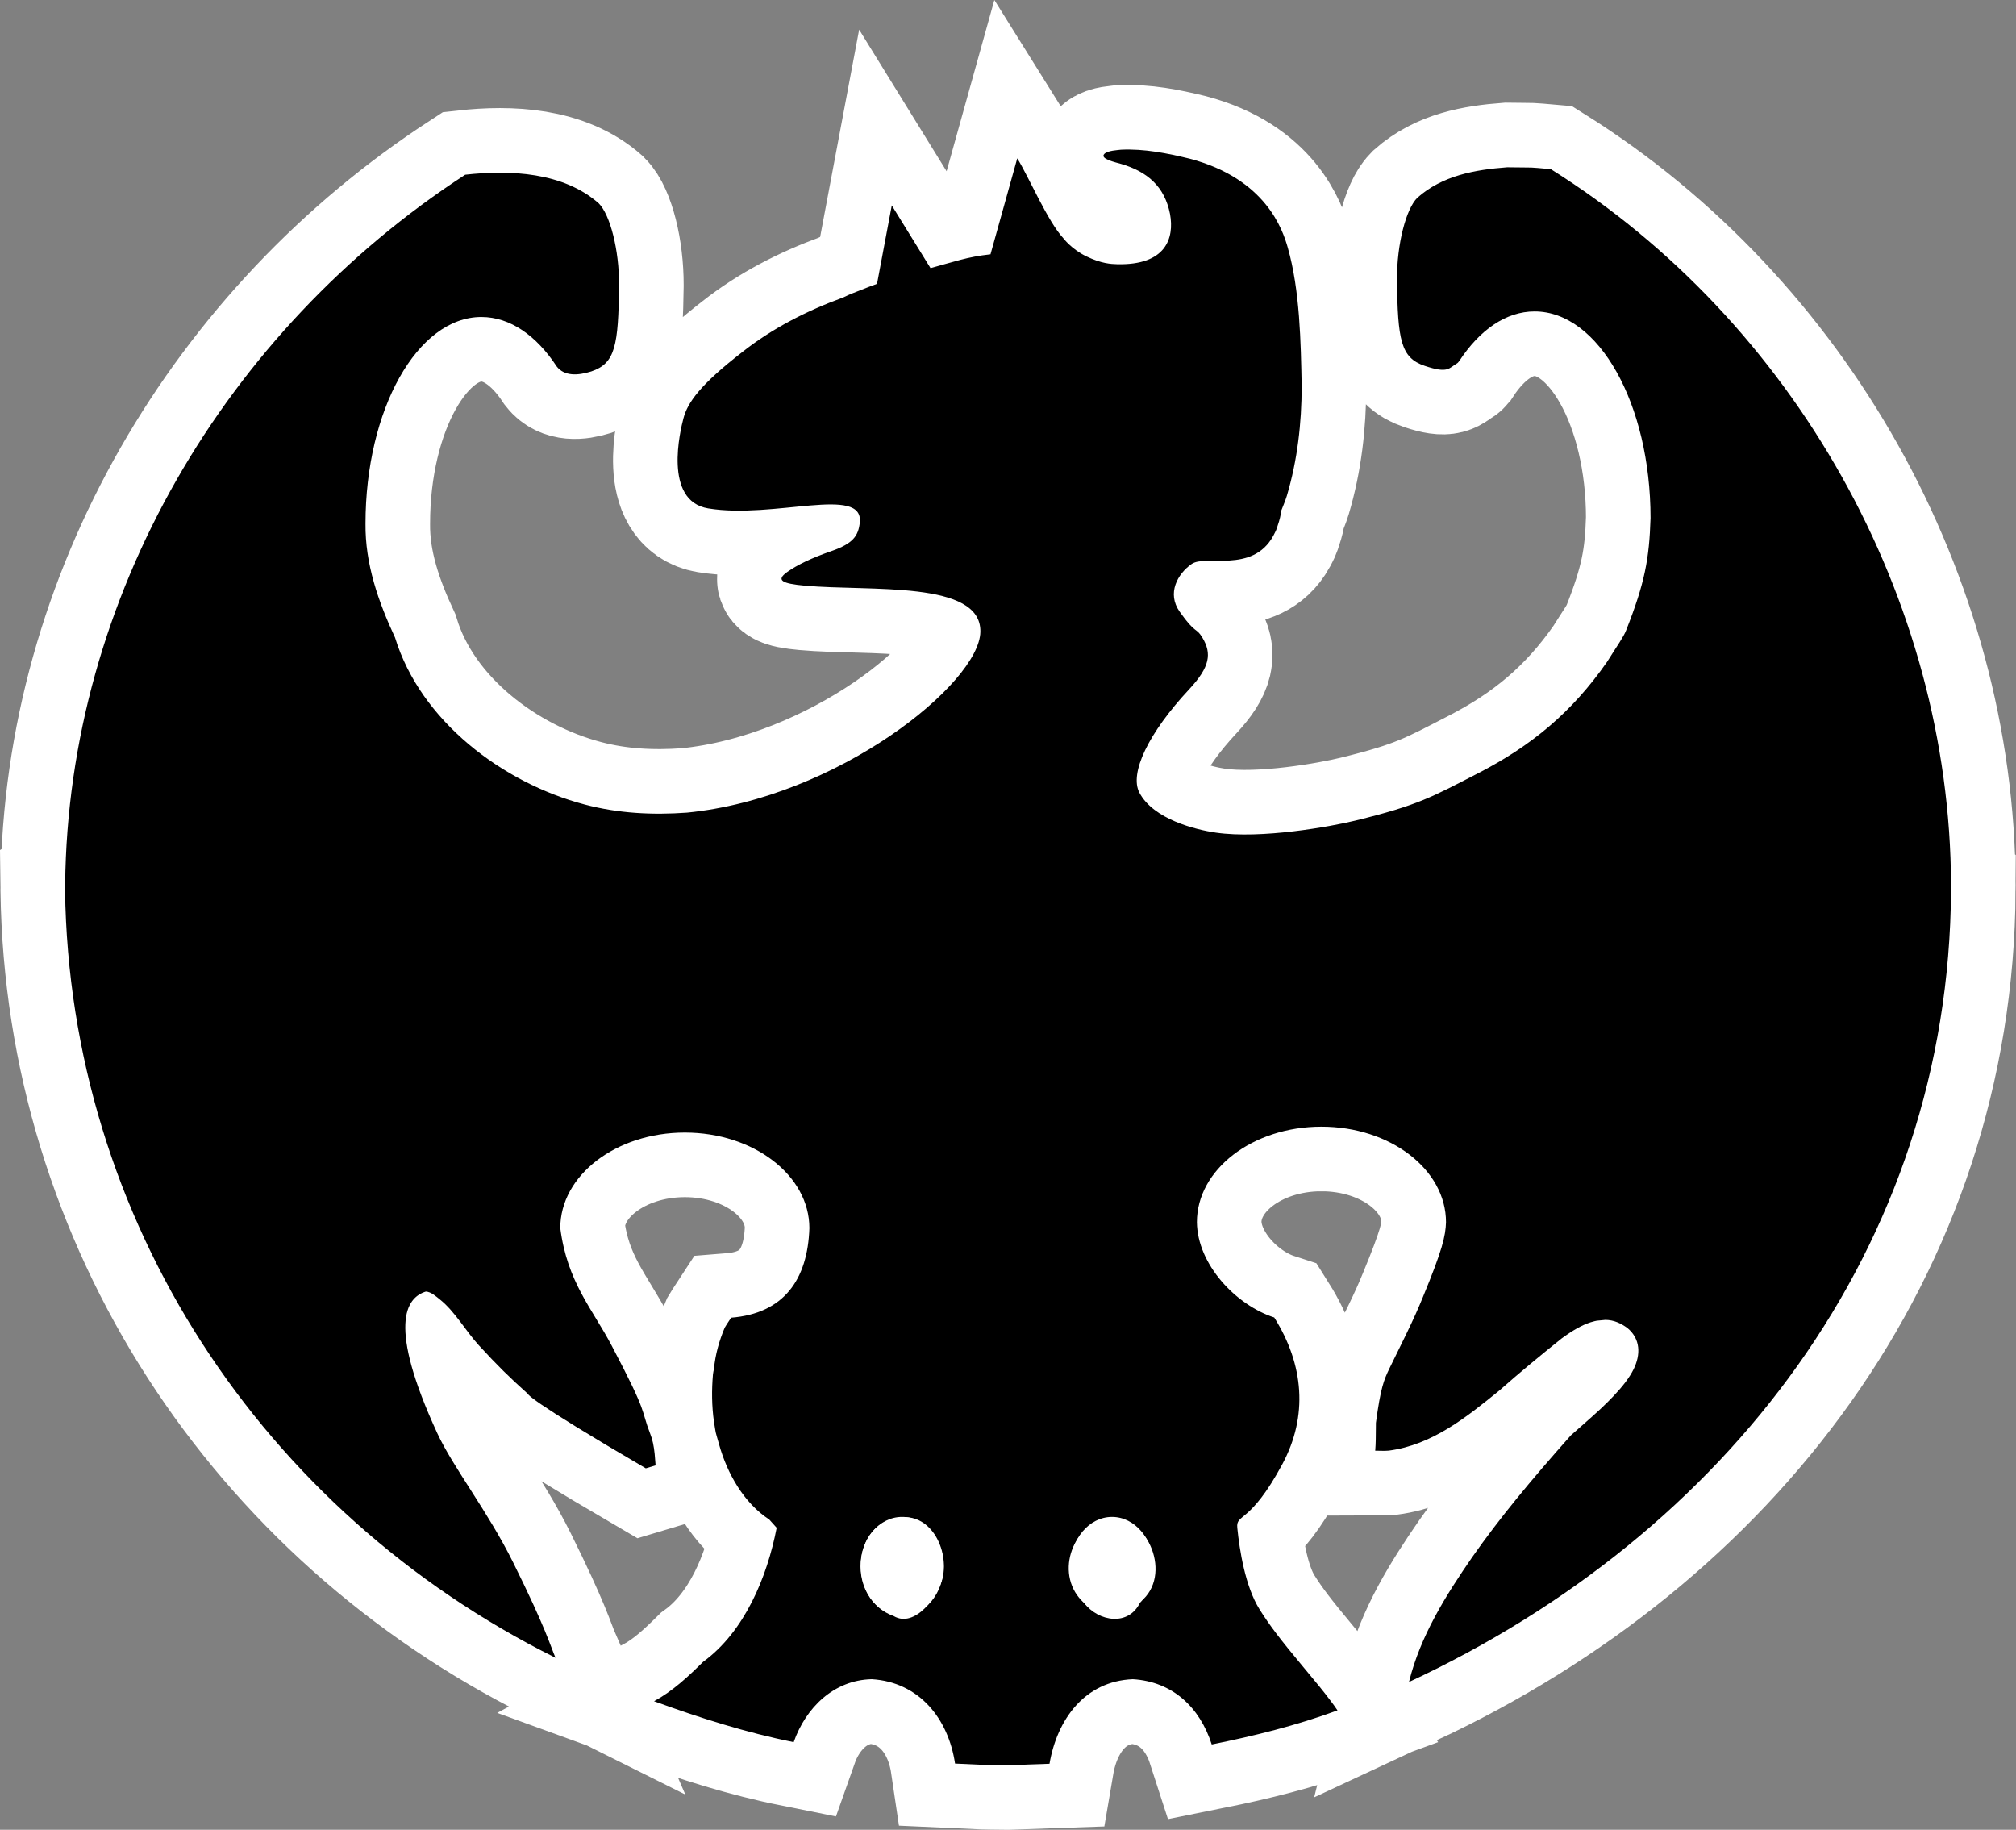 <svg xmlns="http://www.w3.org/2000/svg" width="1092.643" height="991.581"><rect width="100%" height="100%" fill="#808080" stroke="none"/><path d="M607.57 81.12c12.632-.592 25.064 1.91 37.266 4.882 41.306 10.894 50.386 38.582 53.108 48.114 6.618 23.158 7.092 51.294 7.544 75.132-.004 20.048-2.29 40.124-8.014 59.378-.834 2.804-2.058 5.474-3.088 8.21l-.204 1.638c-.474 2.76-1.35 5.444-2.262 8.092-.472 1.372-1.252 2.616-1.878 3.924-11.338 20.444-36.614 9.83-44.218 15.16-7.606 5.33-13.504 15.852-6.458 25.834 8.882 12.586 8.806 8.22 12.33 14.092 5.166 8.61 4.11 15.852-7.218 27.996-22.188 23.786-32.428 45.518-26.936 55.98 7.576 14.43 30.382 20.062 41.422 21.662 24.654 3.574 62.406-3.288 75.748-6.55 34.044-8.322 41.61-12.86 66.574-25.722 28.586-14.726 50.652-32.874 69.736-60.292 5.596-8.942 8.858-13.388 10.264-16.94 10.17-25.682 12.616-38.958 13.288-60.968 0-61.84-28.132-111.972-62.834-111.972l-.002-.002c-15.58.002-29.836 10.11-40.816 26.844-.396.426-.684.988-1.188 1.274-4.542 2.588-4.68 5.686-17.528 1.384-13.104-4.388-14.642-14.106-15.072-46.578-.072-19.534 4.932-38.418 11.01-44.496C781.76 95.1 799.342 91.97 816.862 90.648c17.49.256 9.604-.204 23.676 1.014 131.71 82.55 216.406 232.392 216.882 387.73l-.042 2.982.042.028c-1.01 193.728-122.114 349.212-293.764 429.074 6.088-24.794 19.856-46.77 34.208-67.564 14.756-21.042 31.222-41.01 53.5-66.072.156-.176 11.336-9.874 15.9-14.15 2.706-2.532 5.154-4.948 7.358-7.282 4.92-5.21 8.534-9.89 10.752-14.392 3.93-7.972 3.8-16.406-3.334-22.35-3.62-2.624-7.37-4.386-11.972-4.408-6.204.656-3.572.096-7.97 1.286-4.82 1.556-9.814 4.446-15.706 8.764-11.428 9.15-22.758 18.474-33.728 28.178-17.88 14.528-36.436 29.508-59.926 32.612-2.452.226-4.924.024-7.386.038.324-3.986.322-7.99.35-11.986.01-1.562.014-2.246.024-3.096 2.55-19.062 4.326-23.238 7.274-29.39 1.394-2.91 7.764-15.792 9.404-19.196 3.53-7.318 6.322-13.486 8.736-19.456 10.626-25.708 12.324-33.132 12.572-40.686 0-28.598-30.222-51.78-67.506-51.78v-.002c-37.282.002-67.504 23.184-67.504 51.782.294 22.962 21.156 44.894 41.918 51.622 16.102 25.54 18.402 53.426 4.418 79.45-17.66 32.86-25.234 26.61-24.442 34.526 1.198 11.982 4.284 31.764 12.02 44.124 5.638 9.01 11.474 16.546 23.132 30.554 8.876 10.662 11.166 13.462 14.882 18.346 3.068 4.112 1.65 2.134 4.276 5.918-22.146 8.15-45.06 13.828-68.162 18.468-6.496-20.148-21.182-34.066-42.76-35.372-26.09 1.052-41.084 21.842-45.164 45.828l-22.484.784c-17.758-.216-8.186.036-28.714-.888-3.612-24.392-19.488-44.172-45.144-45.724-20.65.482-35.752 15.472-42.318 34.11-25.832-5.166-50.96-13.168-75.678-22.164 10.102-5.486 18.42-13.288 26.516-21.29 22.522-16.342 34.814-46.062 39.944-72.694-2.684-3.03-1.342-1.532-4.028-4.494-13.85-9.014-22.794-25.022-27.16-40.62-.146-.404-.08-.182-.188-.67-2.182-7.798-1.32-3.896-2.616-11.7-1.216-8.55-1.28-17.162-.532-25.754.084-.97.356-1.914.532-2.87.728-7.786 2.83-15.238 5.86-22.404 1.494-2.482.388-.672 3.442-5.35 28.5-2.266 41.516-20.566 42.426-48.546 0-28.596-30.222-51.778-67.506-51.778-37.282 0-67.504 23.182-67.504 51.778 3.742 29.176 17.322 43.67 27.814 63.604 20.374 38.654 15.398 33.622 20.98 48.004 1.188 2.966 1.89 6.282 2.356 10.772.172 1.66.278 3.012.504 6.208l-5.306 1.59c-65.174-38.058-63.748-40.21-63.832-40.286-10.294-9.23-16.454-15.318-26.572-26.288-7.142-7.742-12.936-18.35-21.194-24.946-2.03-1.62-4.814-4.158-7.59-4.288-10.802 3.3-20.914 18.05 6.132 76.69 8.496 18.418 27.352 42.326 41.082 69.97 17.996 36.23 20.276 45.46 23.034 51.812C141.752 819.05 37.688 660.872 35.252 482.404l.024-1.224-.024-1.792.06-.04c1.504-156.054 87.17-300.414 216.824-384.672 24.292-2.702 53.136-1.444 72.394 15.534 6.076 6.076 11.082 24.962 11.01 44.494-.43 32.474-1.968 42.192-15.072 46.578-7.348 2.32-14.618 2.6-18.716-2.656-10.98-16.736-25.238-26.842-40.818-26.842l-.002-.004c-34.7.004-62.832 50.136-62.832 111.976-.238 21.81 6.94 42.27 16.01 61.756 13.862 45.246 58.312 78.75 102.824 90.474 18.272 4.812 36.65 5.734 55.412 4.382 81.722-8.038 158.54-70.078 159.01-98 .472-28.032-59.846-21.786-95.096-24.99-12.482-1.134-15.842-2.946-9.644-7.376 5.298-3.79 13.32-7.67 23.944-11.348 11.802-4.086 14.632-8.234 15.432-15.434 2.27-20.426-46.3-1.816-82.158-7.716-24.484-4.028-15.112-42.456-13.392-48.91 2.27-8.51 9.08-18.156 31.776-35.746 16.384-12.942 35.02-22.432 54.552-29.568 6.572-3.008 1.988-.97 13.914-5.736l4.652-1.74 8-42.5 21 34c12.042-3.268 20.032-6.168 32.5-7.5l14.5-52c6.058 9.68 16.488 34.176 24.94 43.246 0 0 4.432 5.978 12.576 9.896 8.142 3.916 13.366 4.146 16.594 4.226 26.352.646 31.138-13.954 28.682-27.26-2.95-14.844-12.23-22.92-26.604-27.108-2.826-.822-11.6-2.694-9.006-5.388 1.81-1.878 7.366-2.062 9.052-2.296zm-4.872 740.91c-12.428 0-22.504 11.986-22.504 26.772 0 14.784 10.076 26.77 22.504 26.77 12.43 0 22.506-11.986 22.506-26.77 0-14.786-10.076-26.772-22.506-26.772zm-113.802 0c-12.428 0-22.504 11.986-22.504 26.772 0 14.784 10.076 26.77 22.504 26.77s22.504-11.986 22.504-26.77c0-14.786-10.076-26.772-22.504-26.772z" style="stroke:#fff;stroke-width:70"/><path d="M607.57 81.12c12.632-.592 25.064 1.91 37.266 4.882 41.306 10.894 50.386 38.582 53.108 48.114 6.618 23.158 7.092 51.294 7.544 75.132-.004 20.048-2.29 40.124-8.014 59.378-.834 2.804-2.058 5.474-3.088 8.21l-.204 1.638c-.474 2.76-1.35 5.444-2.262 8.092-.472 1.372-1.252 2.616-1.878 3.924-11.338 20.444-36.614 9.83-44.218 15.16-7.606 5.33-13.504 15.852-6.458 25.834 8.882 12.586 8.806 8.22 12.33 14.092 5.166 8.61 4.11 15.852-7.218 27.996-22.188 23.786-32.428 45.518-26.936 55.98 7.576 14.43 30.382 20.062 41.422 21.662 24.654 3.574 62.406-3.288 75.748-6.55 34.044-8.322 41.61-12.86 66.574-25.722 28.586-14.726 50.652-32.874 69.736-60.292 5.596-8.942 8.858-13.388 10.264-16.94 10.17-25.682 12.616-38.958 13.288-60.968 0-61.84-28.132-111.972-62.834-111.972l-.002-.002c-15.58.002-29.836 10.11-40.816 26.844-.396.426-.684.988-1.188 1.274-4.542 2.588-4.68 5.686-17.528 1.384-13.104-4.388-14.642-14.106-15.072-46.578-.072-19.534 4.932-38.418 11.01-44.496C781.76 95.1 799.342 91.97 816.862 90.648c17.49.256 9.604-.204 23.676 1.014 131.71 82.55 216.406 232.392 216.882 387.73l-.042 2.982.042.028c-1.01 193.728-122.114 349.212-293.764 429.074 6.088-24.794 19.856-46.77 34.208-67.564 14.756-21.042 31.222-41.01 53.5-66.072.156-.176 11.336-9.874 15.9-14.15 2.706-2.532 5.154-4.948 7.358-7.282 4.92-5.21 8.534-9.89 10.752-14.392 3.93-7.972 3.8-16.406-3.334-22.35-3.62-2.624-7.37-4.386-11.972-4.408-6.204.656-3.572.096-7.97 1.286-4.82 1.556-9.814 4.446-15.706 8.764-11.428 9.15-22.758 18.474-33.728 28.178-17.88 14.528-36.436 29.508-59.926 32.612-2.452.226-4.924.024-7.386.038.324-3.986.322-7.99.35-11.986.01-1.562.014-2.246.024-3.096 2.55-19.062 4.326-23.238 7.274-29.39 1.394-2.91 7.764-15.792 9.404-19.196 3.53-7.318 6.322-13.486 8.736-19.456 10.626-25.708 12.324-33.132 12.572-40.686 0-28.598-30.222-51.78-67.506-51.78v-.002c-37.282.002-67.504 23.184-67.504 51.782.294 22.962 21.156 44.894 41.918 51.622 16.102 25.54 18.402 53.426 4.418 79.45-17.66 32.86-25.234 26.61-24.442 34.526 1.198 11.982 4.284 31.764 12.02 44.124 5.638 9.01 11.474 16.546 23.132 30.554 8.876 10.662 11.166 13.462 14.882 18.346 3.068 4.112 1.65 2.134 4.276 5.918-22.146 8.15-45.06 13.828-68.162 18.468-6.496-20.148-21.182-34.066-42.76-35.372-26.09 1.052-41.084 21.842-45.164 45.828l-22.484.784c-17.758-.216-8.186.036-28.714-.888-3.612-24.392-19.488-44.172-45.144-45.724-20.65.482-35.752 15.472-42.318 34.11-25.832-5.166-50.96-13.168-75.678-22.164 10.102-5.486 18.42-13.288 26.516-21.29 22.522-16.342 34.814-46.062 39.944-72.694-2.684-3.03-1.342-1.532-4.028-4.494-13.85-9.014-22.794-25.022-27.16-40.62-.146-.404-.08-.182-.188-.67-2.182-7.798-1.32-3.896-2.616-11.7-1.216-8.55-1.28-17.162-.532-25.754.084-.97.356-1.914.532-2.87.728-7.786 2.83-15.238 5.86-22.404 1.494-2.482.388-.672 3.442-5.35 28.5-2.266 41.516-20.566 42.426-48.546 0-28.596-30.222-51.778-67.506-51.778-37.282 0-67.504 23.182-67.504 51.778 3.742 29.176 17.322 43.67 27.814 63.604 20.374 38.654 15.398 33.622 20.98 48.004 1.188 2.966 1.89 6.282 2.356 10.772.172 1.66.278 3.012.504 6.208l-5.306 1.59c-65.174-38.058-63.748-40.21-63.832-40.286-10.294-9.23-16.454-15.318-26.572-26.288-7.142-7.742-12.936-18.35-21.194-24.946-2.03-1.62-4.814-4.158-7.59-4.288-10.802 3.3-20.914 18.05 6.132 76.69 8.496 18.418 27.352 42.326 41.082 69.97 17.996 36.23 20.276 45.46 23.034 51.812C141.752 819.05 37.688 660.872 35.252 482.404l.024-1.224-.024-1.792.06-.04c1.504-156.054 87.17-300.414 216.824-384.672 24.292-2.702 53.136-1.444 72.394 15.534 6.076 6.076 11.082 24.962 11.01 44.494-.43 32.474-1.968 42.192-15.072 46.578-7.348 2.32-14.618 2.6-18.716-2.656-10.98-16.736-25.238-26.842-40.818-26.842l-.002-.004c-34.7.004-62.832 50.136-62.832 111.976-.238 21.81 6.94 42.27 16.01 61.756 13.862 45.246 58.312 78.75 102.824 90.474 18.272 4.812 36.65 5.734 55.412 4.382 81.722-8.038 158.54-70.078 159.01-98 .472-28.032-59.846-21.786-95.096-24.99-12.482-1.134-15.842-2.946-9.644-7.376 5.298-3.79 13.32-7.67 23.944-11.348 11.802-4.086 14.632-8.234 15.432-15.434 2.27-20.426-46.3-1.816-82.158-7.716-24.484-4.028-15.112-42.456-13.392-48.91 2.27-8.51 9.08-18.156 31.776-35.746 16.384-12.942 35.02-22.432 54.552-29.568 6.572-3.008 1.988-.97 13.914-5.736l4.652-1.74 8-42.5 21 34c12.042-3.268 20.032-6.168 32.5-7.5l14.5-52c6.058 9.68 16.488 34.176 24.94 43.246 0 0 4.432 5.978 12.576 9.896 8.142 3.916 13.366 4.146 16.594 4.226 26.352.646 31.138-13.954 28.682-27.26-2.95-14.844-12.23-22.92-26.604-27.108-2.826-.822-11.6-2.694-9.006-5.388 1.81-1.878 7.366-2.062 9.052-2.296m-4.872 740.91c-12.428 0-22.504 11.986-22.504 26.772 0 14.784 10.076 26.77 22.504 26.77 12.43 0 22.506-11.986 22.506-26.77 0-14.786-10.076-26.772-22.506-26.772m-113.802 0c-12.428 0-22.504 11.986-22.504 26.772 0 14.784 10.076 26.77 22.504 26.77s22.504-11.986 22.504-26.77c0-14.786-10.076-26.772-22.504-26.772"/><path d="M488.044 822.267c-27.495 2.762-28.439 44.845-3.674 53.483 11.392 6.775 24.341-10.683 26.556-20.84 3.28-14.414-5.719-34.521-22.882-32.643M600.827 822.695c-20.546 3.554-29.408 31.675-13.239 45.954 7.63 10.105 24.327 13.046 30.528-.674 17.511-13.857 4.603-47.164-17.29-45.28" style="fill:#fff"/></svg>